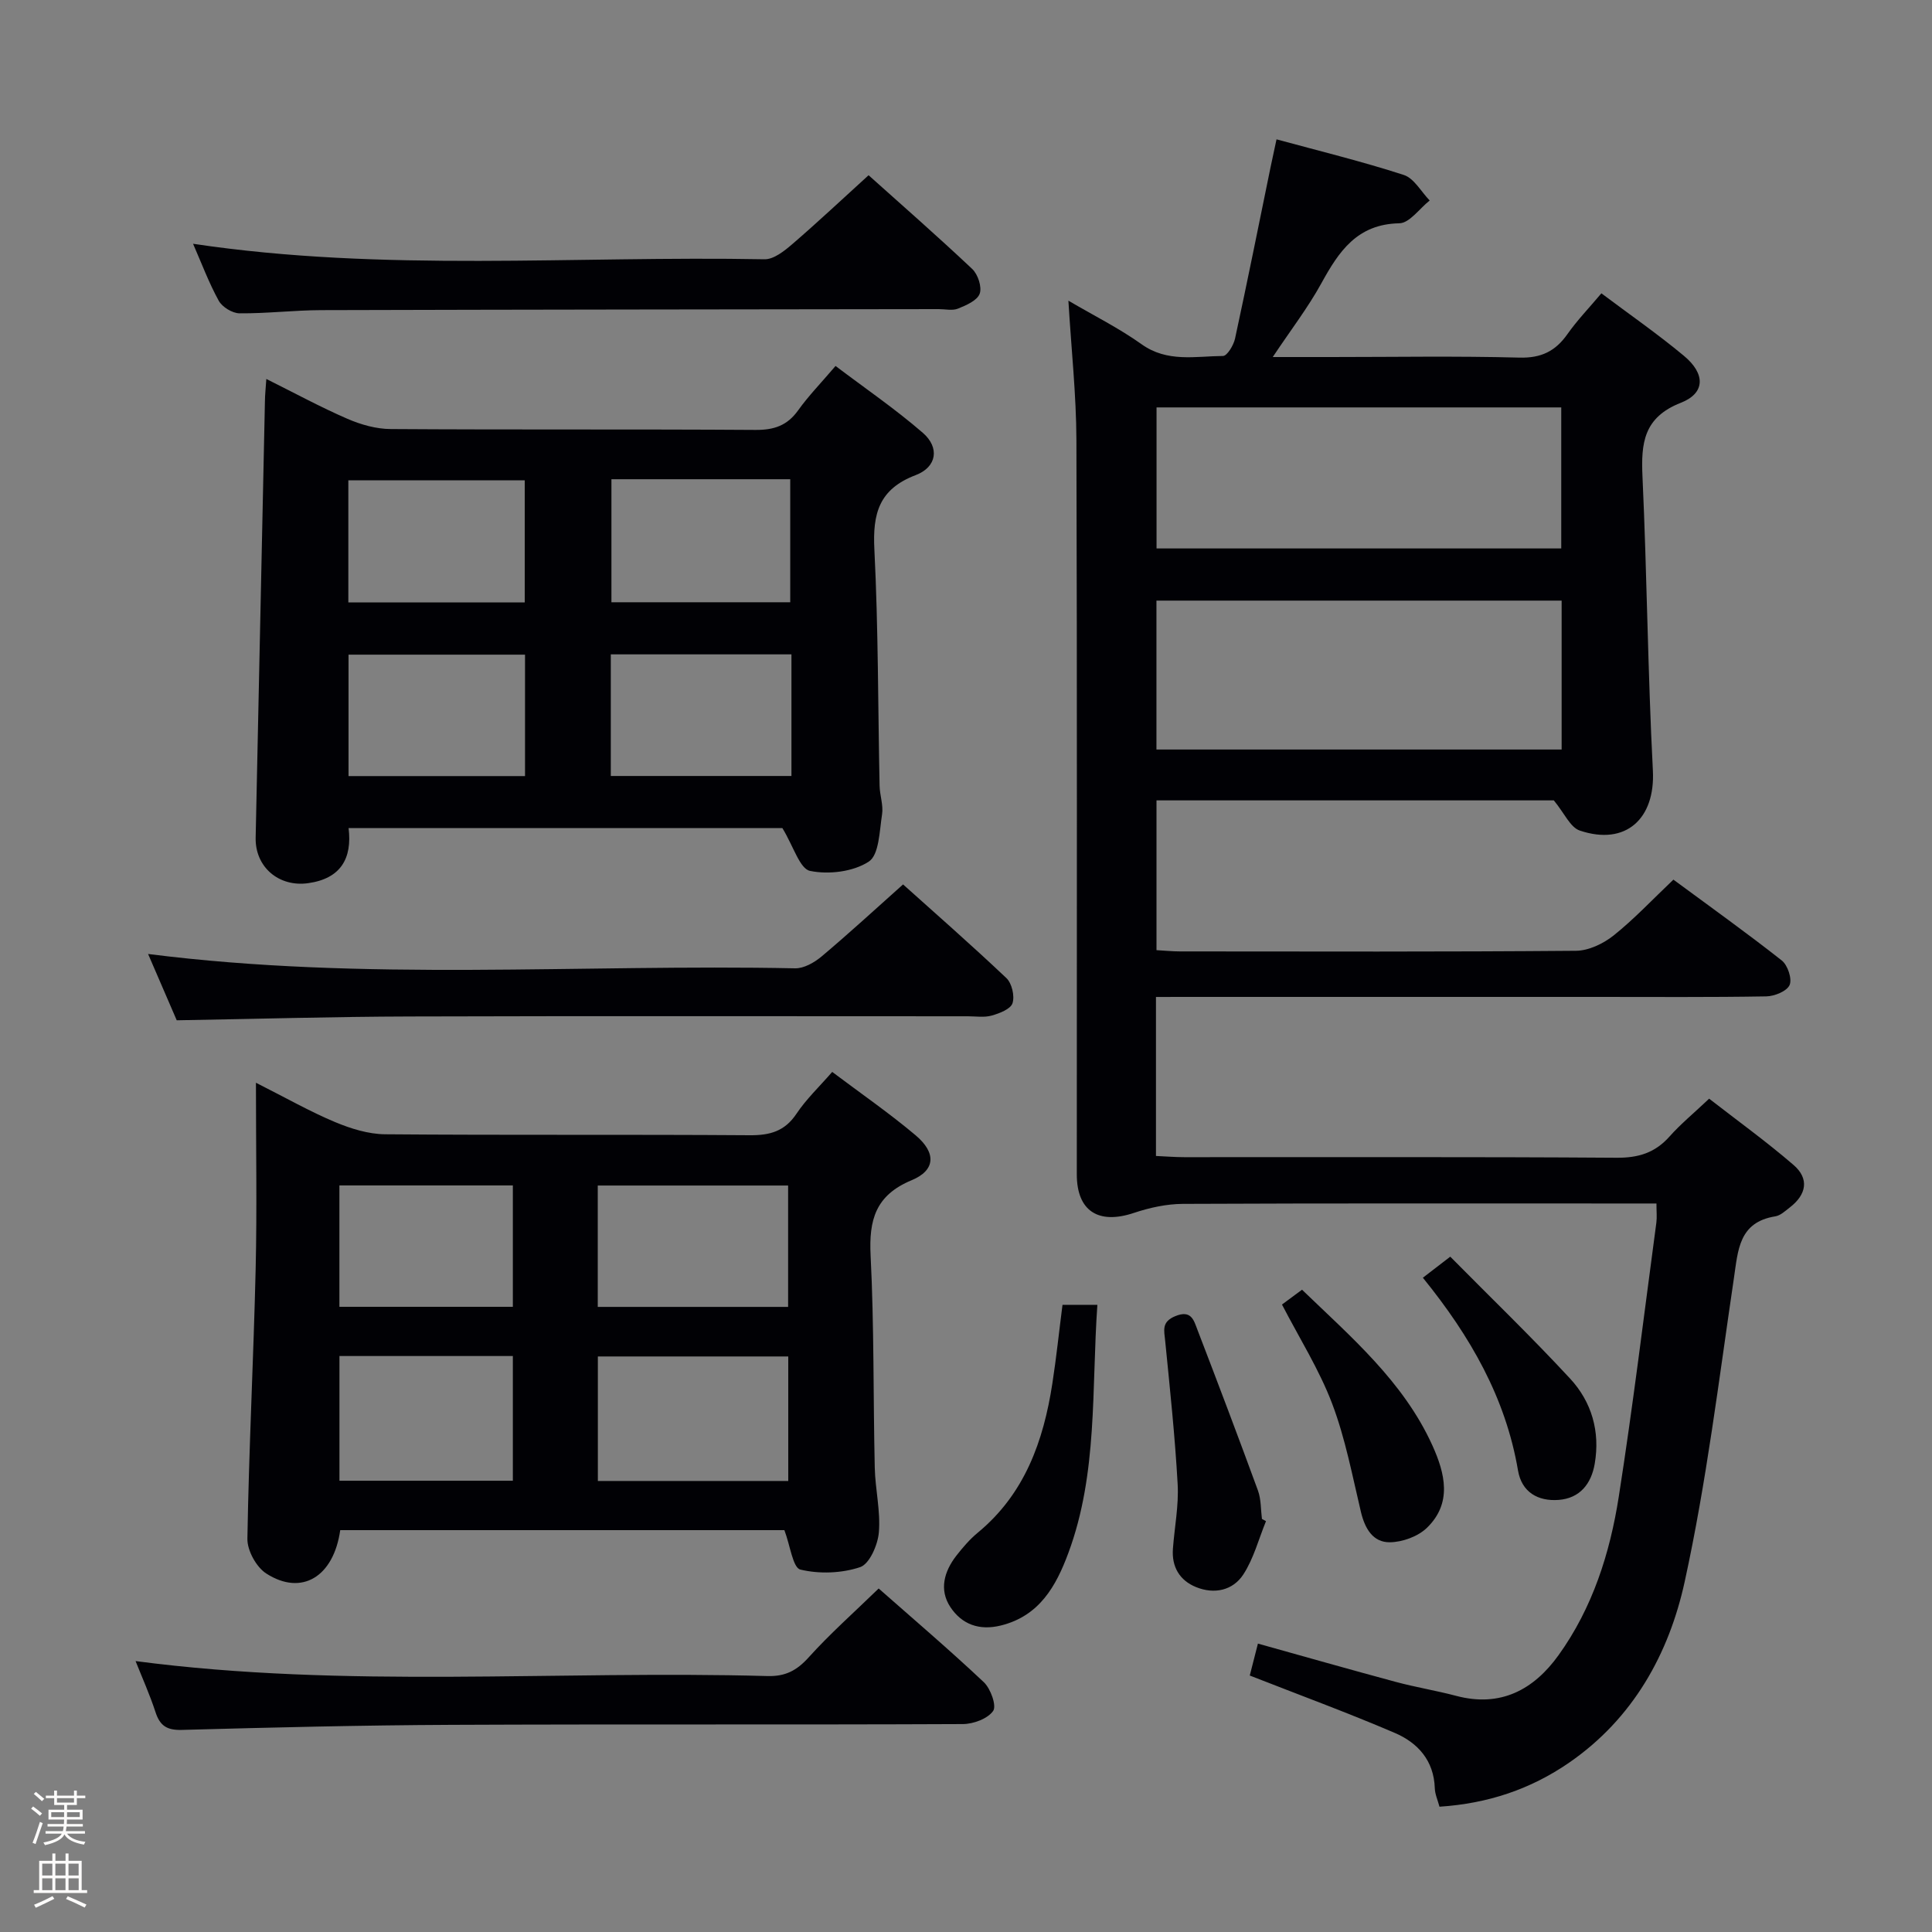 <svg enable-background="new 0 0 400 400" viewBox="0 0 400 400" xmlns="http://www.w3.org/2000/svg"><rect x="0" y="0" width="400" height="400" fill="#808080" stroke="none"/><path d="m6.44 374.46.42-.45c.65.47 1.27.95 1.85 1.44l-.45.49c-.65-.56-1.25-1.06-1.82-1.48m.93 7.33-.63-.26c.55-1.36 1.05-2.8 1.52-4.33.19.1.38.19.59.27-.46 1.29-.95 2.73-1.48 4.32m-.38-10.38.44-.42c.43.34 1.01.82 1.74 1.44l-.49.49c-.53-.51-1.09-1.01-1.69-1.51m2.5.35h1.72v-1.04h.59v1.04h3.52v-1.04h.59v1.04h1.75v.53h-1.75v1.42h-2.03v.97h3.22v2.03h-3.24c0 .35-.01.66-.03.93h3.32v.53h-3.37c-.03.27-.08.58-.15.94h3.96v.53h-3.71c.67.92 1.93 1.48 3.79 1.68-.13.24-.23.44-.29.59-2.13-.38-3.48-1.08-4.04-2.12-.43.97-1.77 1.72-4.03 2.23-.09-.19-.2-.37-.33-.55 2.1-.42 3.37-1.03 3.81-1.83h-3.36v-.53h3.58c.08-.29.13-.61.16-.94h-3.33v-.53h3.39c.02-.27.04-.58.04-.93h-3.23v-2.03h3.25v-.97h-2.07v-1.42h-1.73zm1.12 3.44v1h2.65c.01-.3.02-.44.01-.4v-.25-.35zm1.19-2h3.52v-.91h-3.52zm4.71 2h-2.63v.59c0 .15-.01.28-.01.4h2.64z" fill="#fcfbfa"/><path d="m13.56 383.74h.63v1.52h2.72v6.07h1.13v.6h-11.06v-.6h1.13v-6.07h2.73v-1.52h.63v1.52h2.1v-1.52zm-2.69 8.83.38.56c-1.24.63-2.53 1.25-3.85 1.85-.1-.21-.21-.42-.34-.63 1.36-.55 2.63-1.15 3.81-1.78m-2.13-4.27h2.1v-2.45h-2.1zm0 3.04h2.1v-2.46h-2.1zm2.72-3.04h2.1v-2.45h-2.1zm0 3.04h2.1v-2.46h-2.1zm6.07 3.6c-1.41-.71-2.7-1.3-3.86-1.78l.35-.56c1.45.62 2.75 1.19 3.88 1.72zm-1.25-9.09h-2.1v2.45h2.1zm-2.09 5.49h2.1v-2.46h-2.1z" fill="#fcfbfa"/><g fill="#010105"><path d="m239.33 206.41v32.92c2.03.09 3.95.25 5.87.25 29.83.02 59.66-.09 89.48.12 4.54.03 7.97-1.02 10.97-4.39 2.31-2.6 5.03-4.83 8.21-7.84 5.84 4.54 11.87 8.89 17.47 13.72 3.29 2.83 2.72 6.13-.81 8.83-.92.71-1.9 1.64-2.96 1.81-7.58 1.22-7.71 7-8.58 12.85-3.11 20.99-5.66 42.12-10.19 62.82-3.26 14.91-10.69 28.32-23.92 37.44-7.98 5.5-16.8 8.46-26.84 9.12-.36-1.35-.93-2.58-.97-3.82-.18-5.75-3.53-9.43-8.31-11.47-9.74-4.17-19.69-7.83-30-11.87.45-1.76 1.01-3.95 1.69-6.61 9.67 2.7 19.05 5.37 28.47 7.91 4.15 1.12 8.42 1.81 12.58 2.91 9.19 2.44 16.05-1.27 21.19-8.42 7.03-9.78 10.64-21.1 12.47-32.82 2.95-18.85 5.24-37.81 7.78-56.73.15-1.12.02-2.27.02-3.97-2.19 0-4.14 0-6.1 0-30.66 0-61.32-.06-91.98.08-3.38.02-6.88.79-10.11 1.87-7.35 2.46-11.82-.39-11.82-7.98-.01-50.66.08-101.32-.08-151.97-.03-9.42-1.06-18.84-1.66-28.92 5.28 3.1 10.48 5.69 15.15 9.02 5.34 3.82 11.17 2.47 16.86 2.43.86-.01 2.19-2.22 2.49-3.59 2.56-11.83 4.94-23.7 7.37-35.56.33-1.61.69-3.22 1.22-5.7 8.95 2.44 17.75 4.58 26.34 7.37 2.14.69 3.6 3.47 5.37 5.29-2.1 1.65-4.16 4.68-6.29 4.72-8.74.17-12.5 5.81-16.13 12.41-2.76 5.03-6.31 9.64-10.07 15.28h12.08c13 0 26-.23 38.99.12 4.53.12 7.47-1.34 9.96-4.89 2-2.84 4.44-5.37 7.01-8.42 5.79 4.35 11.65 8.41 17.1 12.95 4.46 3.71 4.44 7.72-.65 9.71-7.72 3.03-8.26 8.36-7.94 15.31.93 20.27 1.1 40.57 2.15 60.83.52 9.94-5.57 15.64-15.13 12.43-1.98-.66-3.19-3.61-5.38-6.25-26.51 0-54.25 0-82.26 0v31.01c1.66.09 3.26.26 4.86.26 27.33.02 54.66.1 81.98-.13 2.63-.02 5.66-1.47 7.79-3.16 4.27-3.41 8.04-7.44 12.39-11.57 7.63 5.63 15.17 11.01 22.44 16.74 1.22.96 2.17 3.8 1.62 5.07-.55 1.28-3.12 2.33-4.82 2.36-11.66.2-23.33.11-34.99.11-28.33 0-56.66 0-84.98 0-1.95.01-3.91.01-6.4.01zm.1-51.23h83.89c0-10.5 0-20.58 0-30.83-28.1 0-55.93 0-83.89 0zm.02-41.63h83.79c0-9.96 0-19.54 0-29.2-28.07 0-55.79 0-83.79 0z"/><path d="m55.14 78.46c5.9 2.94 11.23 5.84 16.79 8.25 2.79 1.21 5.97 2.11 8.98 2.12 25.16.17 50.32.01 75.49.18 3.84.03 6.59-.89 8.85-4.06 2.11-2.96 4.69-5.6 7.74-9.18 6.11 4.62 12.38 8.91 18.08 13.85 3.5 3.04 2.92 7.07-1.49 8.75-7.6 2.89-8.93 7.96-8.55 15.39.82 16.28.74 32.61 1.08 48.92.04 1.99.81 4.03.51 5.94-.54 3.43-.6 8.37-2.75 9.77-3.22 2.1-8.29 2.72-12.16 1.92-2.13-.44-3.4-5.04-5.73-8.87-28.55 0-58.93 0-89.81 0 .77 6.27-1.6 10.46-8.36 11.41-6.09.86-11.01-3.36-10.88-9.42.65-30.11 1.27-60.23 1.92-90.34.01-1.28.15-2.56.29-4.63zm71.45 20.76v25.47h37.02c0-8.67 0-17.02 0-25.47-12.47 0-24.56 0-37.02 0zm37.27 36.26c-12.69 0-24.91 0-37.4 0v25.18h37.4c0-8.46 0-16.58 0-25.18zm-91.74-10.76h36.52c0-8.63 0-16.99 0-25.27-12.37 0-24.39 0-36.52 0zm.04 35.96h36.54c0-8.56 0-16.79 0-25.14-12.33 0-24.35 0-36.54 0z"/><path d="m172.3 221.93c5.98 4.5 11.85 8.55 17.28 13.13 4.28 3.61 4.13 7.23-.83 9.29-7.49 3.11-8.87 8.21-8.5 15.6.74 14.62.53 29.28.86 43.92.1 4.47 1.22 8.98.85 13.39-.22 2.59-1.94 6.55-3.88 7.2-3.82 1.28-8.46 1.45-12.38.5-1.55-.38-2.09-4.95-3.3-8.16-30.2 0-61.09 0-91.96 0-1.36 9.65-7.97 13.7-15.31 8.98-2.06-1.32-3.95-4.76-3.91-7.2.31-18.62 1.27-37.22 1.71-55.84.29-12.45.06-24.91.06-38.57 6.32 3.19 11.21 5.98 16.37 8.14 3.26 1.36 6.9 2.5 10.38 2.53 25.15.21 50.31.02 75.47.2 4.19.03 7.26-.81 9.69-4.45 2-3 4.68-5.54 7.4-8.66zm-48.52 84.69h39.42c0-8.71 0-17.21 0-25.78-13.39 0-26.39 0-39.42 0zm39.39-36.04c0-8.71 0-16.91 0-25.13-13.32 0-26.22 0-39.41 0v25.13zm-56.99 35.99c0-8.56 0-17.07 0-25.82-12.15 0-24.01 0-35.9 0v25.82zm0-36.01c0-8.39 0-16.74 0-25.13-12.15 0-23.89 0-35.91 0v25.13z"/><path d="m181.92 328.88c7.19 6.34 14.65 12.69 21.77 19.4 1.41 1.33 2.68 4.88 1.93 5.95-1.12 1.61-4.08 2.71-6.27 2.72-35.29.16-70.58 0-105.86.16-18.62.08-37.25.54-55.86 1.05-3.08.08-4.51-.86-5.43-3.67-1.18-3.62-2.75-7.11-4.13-10.58 43.58 5.73 87.27 1.89 130.83 3.1 3.7.1 6.06-1.14 8.51-3.85 4.44-4.93 9.44-9.35 14.51-14.28z"/><path d="m36.59 211.24c-1.78-4.13-3.84-8.91-5.93-13.73 44.91 5.71 89.48 2.06 133.95 2.97 1.84.04 4.01-1.21 5.51-2.47 5.6-4.71 10.99-9.67 16.85-14.9 6.42 5.77 14.04 12.43 21.39 19.39 1.14 1.08 1.75 3.71 1.27 5.2-.39 1.22-2.68 2.1-4.3 2.56-1.55.44-3.3.15-4.97.15-38.45 0-76.91-.08-115.36.04-15.91.04-31.84.51-48.41.79z"/><path d="m39.97 50.47c39.52 5.92 78.98 2.46 118.31 3.21 1.91.04 4.11-1.72 5.75-3.13 5.26-4.53 10.33-9.3 15.8-14.27 6.74 6.04 14.23 12.59 21.46 19.41 1.18 1.11 2.05 3.75 1.54 5.13-.52 1.41-2.79 2.39-4.5 3.08-1.15.46-2.63.1-3.96.1-42.62.06-85.25.09-127.87.21-5.64.02-11.28.71-16.91.66-1.48-.01-3.58-1.3-4.3-2.6-2.05-3.72-3.55-7.76-5.32-11.8z"/><path d="m219.98 270.15h7.22c-1.23 17.46.13 34.86-6.02 51.41-2.53 6.82-5.97 13-13.95 14.98-4.5 1.12-8.11-.25-10.47-3.82s-1.29-7.37 1.24-10.63c1.33-1.7 2.76-3.38 4.42-4.75 9.74-8.03 13.62-18.97 15.46-30.91.83-5.36 1.39-10.78 2.1-16.28z"/><path d="m262.11 314.94c-1.52 3.71-2.54 7.73-4.69 11.03-2.16 3.32-6.01 4.16-9.79 2.62-3.4-1.38-5.07-4.19-4.79-7.94.33-4.46 1.23-8.95.98-13.38-.55-9.89-1.6-19.76-2.58-29.63-.22-2.22-.8-3.96 2.1-5.15 3.3-1.36 3.83.87 4.56 2.78 4.26 11.08 8.47 22.19 12.55 33.34.66 1.82.57 3.91.82 5.87.27.16.55.31.84.46z"/><path d="m265.42 270.09c1.03-.76 2.49-1.84 4.15-3.07 10.16 9.81 20.99 19.01 26.99 32.24 2.63 5.81 4.14 11.94-1.12 17.05-1.85 1.8-5.07 2.97-7.68 3-3.51.04-5.17-2.84-5.99-6.26-1.79-7.53-3.23-15.23-5.96-22.43-2.67-7.05-6.78-13.55-10.39-20.53z"/><path d="m294.59 264.54c1.86-1.43 3.28-2.52 5.67-4.36 8.35 8.45 16.83 16.62 24.82 25.25 4.46 4.82 6.24 10.96 5.09 17.62-.71 4.16-3.08 7.16-7.47 7.49-4.26.32-7.64-1.58-8.41-6.08-2.56-15.05-9.84-27.76-19.7-39.92z"/></g></svg>